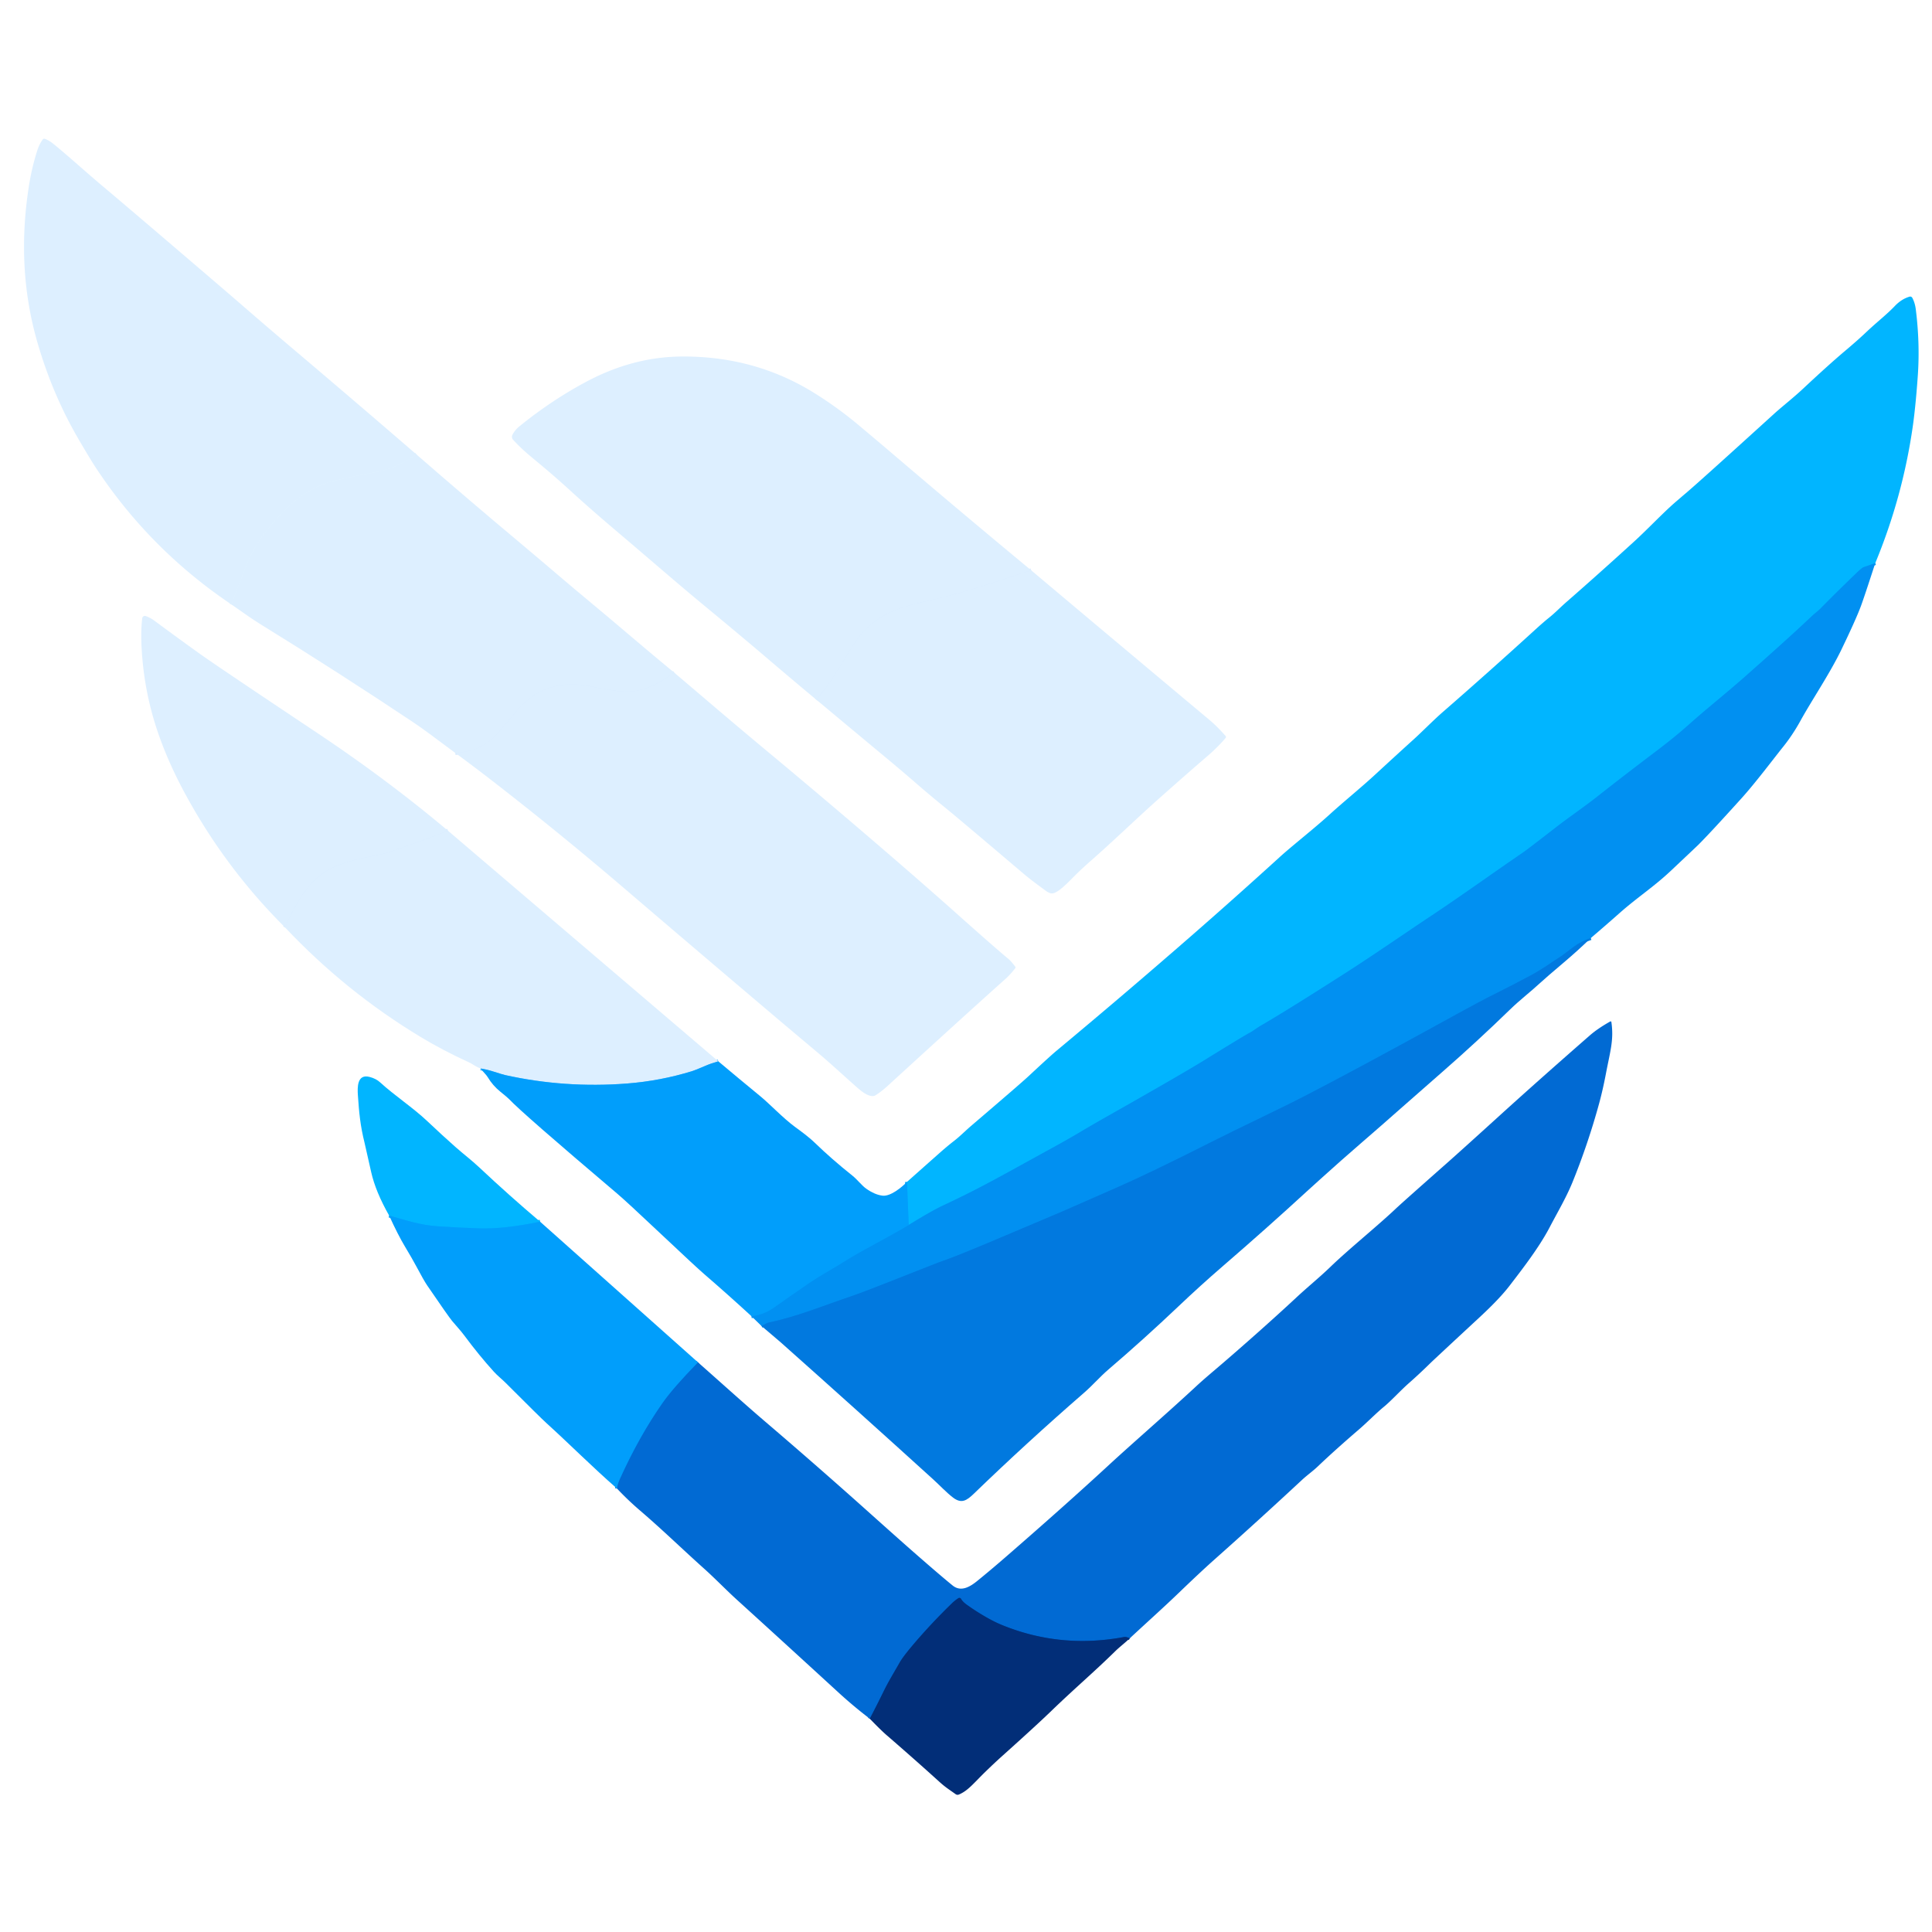 <svg xmlns="http://www.w3.org/2000/svg" version="1.1" viewBox="0.00 0.00 1000.00 1000.00" width="1000.00" height="1000.00">
<g stroke-width="2.00" fill="none" stroke-linecap="butt">
<path stroke="#e1f3ff" d="&#10;  M 215.52 235.19&#10;  Q 205.17 242.41 194.62 244.36&#10;  Q 181.79 246.73 173.52 248.73&#10;  Q 159.88 252.02 148.95 262.60&#10;  C 139.48 271.77 132.27 280.67 127.40 292.92&#10;  Q 123.48 302.79 119.74 312.84"/>
<path stroke="#d7eaff" d="&#10;  M 348.97 348.15&#10;  C 342.13 352.96 334.88 357.26 326.58 357.92&#10;  Q 322.67 358.23 316.11 357.17&#10;  Q 309.29 356.07 305.75 355.31&#10;  Q 282.36 350.31 267.29 368.17&#10;  Q 258.43 378.67 257.63 379.55&#10;  C 251.34 386.50 244.94 388.97 235.70 389.76"/>
<path stroke="#01a3f8" d="&#10;  M 970.64 291.46&#10;  L 964.68 293.55&#10;  A 2.79 2.69 15.0 0 0 963.83 294.02&#10;  Q 962.55 295.02 961.13 296.38&#10;  Q 951.86 305.28 942.30 314.97&#10;  C 941.01 316.28 939.30 317.50 937.86 318.87&#10;  C 926.41 329.70 914.97 339.80 903.88 349.64&#10;  C 893.56 358.80 883.53 366.67 873.96 375.22&#10;  Q 867.03 381.41 857.74 388.44&#10;  Q 840.42 401.54 826.62 412.43&#10;  C 820.23 417.47 811.47 423.49 805.57 428.08&#10;  Q 790.39 439.86 788.29 441.29&#10;  C 771.87 452.47 757.36 463.06 739.40 474.97&#10;  C 728.60 482.14 710.87 494.40 696.73 503.45&#10;  Q 688.66 508.62 681.17 513.35&#10;  Q 662.90 524.91 652.77 530.77&#10;  C 650.51 532.07 648.50 533.74 646.69 534.66&#10;  Q 643.96 536.06 623.65 548.61&#10;  Q 611.51 556.11 572.28 578.31&#10;  Q 565.57 582.11 558.70 586.20&#10;  Q 553.02 589.59 544.35 594.34&#10;  C 517.54 609.05 507.64 614.83 488.56 623.76&#10;  C 482.72 626.49 476.28 630.43 470.35 634.03"/>
<path stroke="#01aafd" d="&#10;  M 470.35 634.03&#10;  L 469.46 611.75"/>
<path stroke="#0185e8" d="&#10;  M 823.39 485.54&#10;  Q 818.48 487.14 814.45 490.16&#10;  Q 808.42 494.70 808.16 494.86&#10;  C 802.95 498.19 798.22 501.69 792.67 504.67&#10;  Q 782.30 510.22 773.65 514.52&#10;  Q 766.26 518.19 754.71 524.56&#10;  Q 704.02 552.49 676.17 566.88&#10;  C 661.34 574.55 642.66 583.18 625.39 591.91&#10;  Q 596.09 606.73 578.35 614.55&#10;  Q 553.75 625.40 549.86 627.06&#10;  Q 534.28 633.71 511.26 643.39&#10;  Q 493.43 650.88 485.51 653.55&#10;  Q 485.48 653.56 459.76 663.69&#10;  Q 445.60 669.27 439.95 671.17&#10;  C 426.67 675.64 412.99 681.35 398.18 684.48&#10;  Q 396.96 684.74 394.18 686.35"/>
<path stroke="#0197f6" d="&#10;  M 388.95 681.26&#10;  Q 395.36 680.49 400.43 676.90&#10;  Q 407.50 671.89 417.89 664.74&#10;  C 424.70 660.05 430.90 656.82 437.20 652.84&#10;  C 447.17 646.54 459.46 640.64 470.35 634.03"/>
<path stroke="#69c1fd" d="&#10;  M 371.80 549.34&#10;  Q 368.13 550.36 365.01 551.71&#10;  Q 359.92 553.90 358.34 554.39&#10;  Q 341.81 559.49 324.51 560.83&#10;  Q 292.43 563.31 261.53 556.47&#10;  Q 260.24 556.19 255.19 554.57&#10;  Q 252.08 553.57 248.75 553.05"/>
<path stroke="#d7eaff" d="&#10;  M 231.81 429.93&#10;  Q 218.87 435.08 205.89 439.52&#10;  Q 201.97 440.86 201.89 440.88&#10;  Q 199.65 441.64 197.85 442.03&#10;  C 183.50 445.15 169.91 446.76 160.05 458.51&#10;  Q 153.76 465.99 147.51 480.01"/>
<path stroke="#d7eaff" d="&#10;  M 533.70 295.16&#10;  C 518.56 300.04 503.12 305.49 487.84 309.17&#10;  C 474.18 312.45 462.73 314.51 453.31 321.24&#10;  Q 446.37 326.22 441.48 334.14&#10;  C 434.95 344.70 430.44 352.55 422.64 362.24"/>
<path stroke="#024ca6" d="&#10;  M 584.76 848.00&#10;  Q 582.98 847.10 581.74 847.33&#10;  Q 548.78 853.47 518.43 841.03&#10;  C 512.15 838.45 504.81 833.79 500.26 830.50&#10;  Q 498.29 829.07 497.41 827.54&#10;  A 0.95 0.95 0.0 0 0 496.07 827.21&#10;  Q 494.28 828.37 492.80 829.80&#10;  Q 481.70 840.57 472.26 851.76&#10;  Q 467.38 857.55 465.71 860.47&#10;  C 462.14 866.73 459.95 870.19 457.30 875.60&#10;  Q 453.87 882.60 450.21 889.61"/>
<path stroke="#0184e7" d="&#10;  M 319.33 770.44&#10;  Q 319.54 768.37 320.81 765.55&#10;  Q 330.71 743.60 342.91 726.15&#10;  Q 348.35 718.37 361.26 705.13"/>
<path stroke="#01aafd" d="&#10;  M 279.56 632.35&#10;  Q 260.92 636.25 247.95 635.81&#10;  Q 237.30 635.45 226.67 634.74&#10;  C 217.05 634.10 209.97 631.51 201.42 629.18"/>
</g>
<path fill="#ddefff" d="&#10;  M 215.52 235.19&#10;  Q 205.17 242.41 194.62 244.36&#10;  Q 181.79 246.73 173.52 248.73&#10;  Q 159.88 252.02 148.95 262.60&#10;  C 139.48 271.77 132.27 280.67 127.40 292.92&#10;  Q 123.48 302.79 119.74 312.84&#10;  Q 77.14 284.16 49.13 241.37&#10;  Q 46.84 237.87 41.08 228.05&#10;  C 31.75 212.15 24.74 195.66 19.50 177.69&#10;  C 11.79 151.29 10.67 124.52 14.81 97.26&#10;  Q 16.39 86.89 19.32 77.82&#10;  Q 20.33 74.68 22.10 72.20&#10;  A 0.98 0.97 -62.1 0 1 23.21 71.85&#10;  C 24.59 72.33 26.23 73.34 27.48 74.35&#10;  C 34.88 80.31 44.42 89.05 53.99 97.08&#10;  Q 65.28 106.56 97.30 133.94&#10;  Q 118.00 151.64 125.36 158.03&#10;  Q 138.12 169.11 153.46 182.10&#10;  Q 184.63 208.50 215.52 235.19&#10;  Z"/>
<path fill="#01b5ff" d="&#10;  M 970.64 291.46&#10;  L 964.68 293.55&#10;  A 2.79 2.69 15.0 0 0 963.83 294.02&#10;  Q 962.55 295.02 961.13 296.38&#10;  Q 951.86 305.28 942.30 314.97&#10;  C 941.01 316.28 939.30 317.50 937.86 318.87&#10;  C 926.41 329.70 914.97 339.80 903.88 349.64&#10;  C 893.56 358.80 883.53 366.67 873.96 375.22&#10;  Q 867.03 381.41 857.74 388.44&#10;  Q 840.42 401.54 826.62 412.43&#10;  C 820.23 417.47 811.47 423.49 805.57 428.08&#10;  Q 790.39 439.86 788.29 441.29&#10;  C 771.87 452.47 757.36 463.06 739.40 474.97&#10;  C 728.60 482.14 710.87 494.40 696.73 503.45&#10;  Q 688.66 508.62 681.17 513.35&#10;  Q 662.90 524.91 652.77 530.77&#10;  C 650.51 532.07 648.50 533.74 646.69 534.66&#10;  Q 643.96 536.06 623.65 548.61&#10;  Q 611.51 556.11 572.28 578.31&#10;  Q 565.57 582.11 558.70 586.20&#10;  Q 553.02 589.59 544.35 594.34&#10;  C 517.54 609.05 507.64 614.83 488.56 623.76&#10;  C 482.72 626.49 476.28 630.43 470.35 634.03&#10;  L 469.46 611.75&#10;  Q 477.77 604.35 486.29 596.81&#10;  Q 490.32 593.24 493.64 590.67&#10;  C 497.01 588.07 499.52 585.41 503.24 582.24&#10;  Q 528.28 560.85 532.46 556.95&#10;  Q 543.53 546.62 547.00 543.74&#10;  Q 581.68 514.87 616.10 484.86&#10;  Q 638.60 465.24 662.24 443.74&#10;  C 668.78 437.78 679.81 429.20 687.98 421.78&#10;  C 696.21 414.31 704.01 408.10 712.01 400.72&#10;  Q 721.73 391.74 732.10 382.35&#10;  C 735.91 378.90 742.04 372.67 746.87 368.47&#10;  Q 770.79 347.64 794.43 326.09&#10;  Q 798.89 322.03 801.55 319.90&#10;  C 804.89 317.25 807.40 314.55 810.92 311.48&#10;  Q 826.65 297.76 845.58 280.52&#10;  C 853.31 273.47 860.74 265.42 867.66 259.49&#10;  Q 871.56 256.14 872.69 255.19&#10;  Q 879.52 249.41 918.36 214.10&#10;  C 922.36 210.47 928.39 205.76 933.18 201.26&#10;  Q 946.67 188.64 955.06 181.57&#10;  Q 961.55 176.10 965.70 172.16&#10;  C 971.84 166.34 976.27 163.09 980.76 158.39&#10;  Q 984.19 154.79 988.38 153.55&#10;  A 1.23 1.22 67.7 0 1 989.80 154.15&#10;  Q 991.19 156.75 991.61 160.11&#10;  Q 993.78 177.34 992.70 193.75&#10;  C 992.21 201.04 991.27 212.39 989.97 221.28&#10;  Q 984.70 257.51 970.64 291.46&#10;  Z"/>
<path fill="#ddefff" d="&#10;  M 533.70 295.16&#10;  C 518.56 300.04 503.12 305.49 487.84 309.17&#10;  C 474.18 312.45 462.73 314.51 453.31 321.24&#10;  Q 446.37 326.22 441.48 334.14&#10;  C 434.95 344.70 430.44 352.55 422.64 362.24&#10;  Q 412.24 353.64 394.22 338.28&#10;  Q 382.75 328.51 366.60 315.18&#10;  C 350.31 301.75 334.16 287.64 320.50 276.09&#10;  Q 306.08 263.91 294.96 253.74&#10;  Q 289.19 248.47 283.69 243.79&#10;  C 274.87 236.29 271.19 233.72 265.57 227.61&#10;  A 2.23 2.23 0.0 0 1 265.22 225.09&#10;  Q 266.49 222.58 268.88 220.64&#10;  Q 285.50 207.15 303.56 197.53&#10;  Q 327.42 184.83 352.27 184.54&#10;  Q 390.84 184.09 422.23 203.89&#10;  Q 433.99 211.30 444.16 219.83&#10;  Q 455.45 229.29 462.48 235.29&#10;  Q 497.90 265.52 533.70 295.16&#10;  Z"/>
<path fill="#ddefff" d="&#10;  M 215.52 235.19&#10;  Q 242.43 258.62 269.77 281.49&#10;  C 283.37 292.88 294.31 302.43 306.74 312.69&#10;  C 317.85 321.87 334.76 336.50 348.97 348.15&#10;  C 342.13 352.96 334.88 357.26 326.58 357.92&#10;  Q 322.67 358.23 316.11 357.17&#10;  Q 309.29 356.07 305.75 355.31&#10;  Q 282.36 350.31 267.29 368.17&#10;  Q 258.43 378.67 257.63 379.55&#10;  C 251.34 386.50 244.94 388.97 235.70 389.76&#10;  Q 219.63 377.68 214.20 374.06&#10;  Q 175.15 347.98 135.18 323.33&#10;  Q 130.12 320.21 119.74 312.84&#10;  Q 123.48 302.79 127.40 292.92&#10;  C 132.27 280.67 139.48 271.77 148.95 262.60&#10;  Q 159.88 252.02 173.52 248.73&#10;  Q 181.79 246.73 194.62 244.36&#10;  Q 205.17 242.41 215.52 235.19&#10;  Z"/>
<path fill="#0190f1" d="&#10;  M 970.64 291.46&#10;  Q 964.85 309.31 963.15 313.86&#10;  Q 960.57 320.75 953.19 336.07&#10;  C 947.19 348.54 937.86 362.29 931.92 373.06&#10;  Q 927.87 380.41 922.92 386.58&#10;  C 917.89 392.85 908.66 405.17 901.24 413.38&#10;  Q 885.00 431.34 879.03 437.29&#10;  Q 878.18 438.13 864.66 450.87&#10;  C 856.09 458.94 847.24 464.67 838.39 472.51&#10;  Q 830.93 479.12 823.39 485.54&#10;  Q 818.48 487.14 814.45 490.16&#10;  Q 808.42 494.70 808.16 494.86&#10;  C 802.95 498.19 798.22 501.69 792.67 504.67&#10;  Q 782.30 510.22 773.65 514.52&#10;  Q 766.26 518.19 754.71 524.56&#10;  Q 704.02 552.49 676.17 566.88&#10;  C 661.34 574.55 642.66 583.18 625.39 591.91&#10;  Q 596.09 606.73 578.35 614.55&#10;  Q 553.75 625.40 549.86 627.06&#10;  Q 534.28 633.71 511.26 643.39&#10;  Q 493.43 650.88 485.51 653.55&#10;  Q 485.48 653.56 459.76 663.69&#10;  Q 445.60 669.27 439.95 671.17&#10;  C 426.67 675.64 412.99 681.35 398.18 684.48&#10;  Q 396.96 684.74 394.18 686.35&#10;  L 388.95 681.26&#10;  Q 395.36 680.49 400.43 676.90&#10;  Q 407.50 671.89 417.89 664.74&#10;  C 424.70 660.05 430.90 656.82 437.20 652.84&#10;  C 447.17 646.54 459.46 640.64 470.35 634.03&#10;  C 476.28 630.43 482.72 626.49 488.56 623.76&#10;  C 507.64 614.83 517.54 609.05 544.35 594.34&#10;  Q 553.02 589.59 558.70 586.20&#10;  Q 565.57 582.11 572.28 578.31&#10;  Q 611.51 556.11 623.65 548.61&#10;  Q 643.96 536.06 646.69 534.66&#10;  C 648.50 533.74 650.51 532.07 652.77 530.77&#10;  Q 662.90 524.91 681.17 513.35&#10;  Q 688.66 508.62 696.73 503.45&#10;  C 710.87 494.40 728.60 482.14 739.40 474.97&#10;  C 757.36 463.06 771.87 452.47 788.29 441.29&#10;  Q 790.39 439.86 805.57 428.08&#10;  C 811.47 423.49 820.23 417.47 826.62 412.43&#10;  Q 840.42 401.54 857.74 388.44&#10;  Q 867.03 381.41 873.96 375.22&#10;  C 883.53 366.67 893.56 358.80 903.88 349.64&#10;  C 914.97 339.80 926.41 329.70 937.86 318.87&#10;  C 939.30 317.50 941.01 316.28 942.30 314.97&#10;  Q 951.86 305.28 961.13 296.38&#10;  Q 962.55 295.02 963.83 294.02&#10;  A 2.79 2.69 15.0 0 1 964.68 293.55&#10;  L 970.64 291.46&#10;  Z"/>
<path fill="#ddefff" d="&#10;  M 533.70 295.16&#10;  Q 579.87 334.00 626.06 372.67&#10;  Q 629.96 375.94 634.37 380.95&#10;  A 0.77 0.77 0.0 0 1 634.39 381.95&#10;  C 632.34 384.44 628.57 388.25 625.65 390.76&#10;  Q 615.68 399.31 600.47 412.81&#10;  C 587.75 424.11 577.14 434.54 564.58 445.57&#10;  Q 560.32 449.31 557.03 452.54&#10;  C 553.18 456.32 546.95 463.32 543.78 462.35&#10;  Q 542.48 461.95 541.52 461.24&#10;  C 537.57 458.30 533.58 455.44 530.01 452.41&#10;  Q 495.92 423.47 488.81 417.70&#10;  Q 480.85 411.25 473.14 404.53&#10;  Q 466.37 398.65 457.53 391.31&#10;  Q 440.07 376.81 422.64 362.24&#10;  C 430.44 352.55 434.95 344.70 441.48 334.14&#10;  Q 446.37 326.22 453.31 321.24&#10;  C 462.73 314.51 474.18 312.45 487.84 309.17&#10;  C 503.12 305.49 518.56 300.04 533.70 295.16&#10;  Z"/>
<path fill="#ddefff" d="&#10;  M 231.81 429.93&#10;  Q 218.87 435.08 205.89 439.52&#10;  Q 201.97 440.86 201.89 440.88&#10;  Q 199.65 441.64 197.85 442.03&#10;  C 183.50 445.15 169.91 446.76 160.05 458.51&#10;  Q 153.76 465.99 147.51 480.01&#10;  Q 116.20 448.81 95.33 409.92&#10;  Q 84.68 390.07 79.28 371.28&#10;  Q 74.32 354.01 73.30 335.49&#10;  Q 72.81 326.58 73.62 320.01&#10;  A 1.38 1.38 0.0 0 1 75.48 318.88&#10;  C 76.93 319.43 78.42 320.16 79.84 321.21&#10;  Q 93.63 331.42 103.96 338.78&#10;  Q 113.09 345.28 164.01 379.25&#10;  C 186.64 394.33 209.78 411.38 231.81 429.93&#10;  Z"/>
<path fill="#ddefff" d="&#10;  M 348.97 348.15&#10;  Q 359.92 357.43 370.80 366.71&#10;  Q 383.63 377.63 398.50 390.01&#10;  C 432.74 418.50 469.79 450.24 495.15 472.87&#10;  Q 515.06 490.63 521.93 496.31&#10;  Q 523.34 497.48 525.48 500.32&#10;  A 0.68 0.67 45.4 0 1 525.48 501.15&#10;  Q 522.89 504.49 520.44 506.68&#10;  Q 502.56 522.60 459.50 562.00&#10;  Q 456.20 565.02 453.07 566.97&#10;  A 2.39 2.31 25.1 0 1 452.11 567.30&#10;  C 448.74 567.70 444.53 563.68 442.06 561.49&#10;  C 436.47 556.54 429.79 550.34 423.12 544.74&#10;  Q 406.48 530.75 401.50 526.53&#10;  Q 360.55 491.83 322.89 459.62&#10;  Q 289.48 431.03 254.71 404.09&#10;  Q 245.38 396.85 235.70 389.76&#10;  C 244.94 388.97 251.34 386.50 257.63 379.55&#10;  Q 258.43 378.67 267.29 368.17&#10;  Q 282.36 350.31 305.75 355.31&#10;  Q 309.29 356.07 316.11 357.17&#10;  Q 322.67 358.23 326.58 357.92&#10;  C 334.88 357.26 342.13 352.96 348.97 348.15&#10;  Z"/>
<path fill="#ddefff" d="&#10;  M 371.80 549.34&#10;  Q 368.13 550.36 365.01 551.71&#10;  Q 359.92 553.90 358.34 554.39&#10;  Q 341.81 559.49 324.51 560.83&#10;  Q 292.43 563.31 261.53 556.47&#10;  Q 260.24 556.19 255.19 554.57&#10;  Q 252.08 553.57 248.75 553.05&#10;  Q 247.35 552.58 245.63 551.50&#10;  Q 243.82 550.36 242.59 549.80&#10;  Q 229.25 543.71 217.73 536.75&#10;  Q 178.94 513.34 147.51 480.01&#10;  Q 153.76 465.99 160.05 458.51&#10;  C 169.91 446.76 183.50 445.15 197.85 442.03&#10;  Q 199.65 441.64 201.89 440.88&#10;  Q 201.97 440.86 205.89 439.52&#10;  Q 218.87 435.08 231.81 429.93&#10;  L 371.80 549.34&#10;  Z"/>
<path fill="#0179df" d="&#10;  M 823.39 485.54&#10;  Q 816.50 492.21 809.19 498.38&#10;  Q 800.24 505.94 797.32 508.65&#10;  C 791.99 513.57 786.73 517.53 781.60 522.52&#10;  Q 764.53 539.11 746.69 554.70&#10;  Q 734.35 565.48 725.65 573.17&#10;  Q 714.92 582.67 704.58 591.60&#10;  Q 694.04 600.71 683.76 610.01&#10;  Q 676.76 616.34 676.28 616.78&#10;  Q 655.73 635.67 632.74 655.52&#10;  Q 621.45 665.26 609.94 676.19&#10;  Q 592.14 693.08 573.52 709.03&#10;  C 569.47 712.50 565.35 717.22 561.08 720.92&#10;  Q 531.49 746.63 504.07 773.13&#10;  C 500.34 776.74 497.62 778.47 493.26 775.12&#10;  C 489.76 772.44 486.53 768.91 482.78 765.51&#10;  Q 443.58 729.92 404.02 694.73&#10;  Q 402.06 692.99 394.18 686.35&#10;  Q 396.96 684.74 398.18 684.48&#10;  C 412.99 681.35 426.67 675.64 439.95 671.17&#10;  Q 445.60 669.27 459.76 663.69&#10;  Q 485.48 653.56 485.51 653.55&#10;  Q 493.43 650.88 511.26 643.39&#10;  Q 534.28 633.71 549.86 627.06&#10;  Q 553.75 625.40 578.35 614.55&#10;  Q 596.09 606.73 625.39 591.91&#10;  C 642.66 583.18 661.34 574.55 676.17 566.88&#10;  Q 704.02 552.49 754.71 524.56&#10;  Q 766.26 518.19 773.65 514.52&#10;  Q 782.30 510.22 792.67 504.67&#10;  C 798.22 501.69 802.95 498.19 808.16 494.86&#10;  Q 808.42 494.70 814.45 490.16&#10;  Q 818.48 487.14 823.39 485.54&#10;  Z"/>
<path fill="#016ad3" d="&#10;  M 584.76 848.00&#10;  Q 582.98 847.10 581.74 847.33&#10;  Q 548.78 853.47 518.43 841.03&#10;  C 512.15 838.45 504.81 833.79 500.26 830.50&#10;  Q 498.29 829.07 497.41 827.54&#10;  A 0.95 0.95 0.0 0 0 496.07 827.21&#10;  Q 494.28 828.37 492.80 829.80&#10;  Q 481.70 840.57 472.26 851.76&#10;  Q 467.38 857.55 465.71 860.47&#10;  C 462.14 866.73 459.95 870.19 457.30 875.60&#10;  Q 453.87 882.60 450.21 889.61&#10;  Q 441.83 883.21 434.11 876.14&#10;  Q 404.08 848.60 381.09 827.73&#10;  C 376.01 823.11 369.98 816.89 364.56 812.03&#10;  C 353.21 801.87 343.20 792.07 331.35 781.91&#10;  Q 324.85 776.33 319.33 770.44&#10;  Q 319.54 768.37 320.81 765.55&#10;  Q 330.71 743.60 342.91 726.15&#10;  Q 348.35 718.37 361.26 705.13&#10;  C 372.88 715.37 384.76 726.15 396.06 735.82&#10;  Q 423.60 759.35 450.40 783.37&#10;  Q 464.06 795.60 471.16 801.85&#10;  Q 486.24 815.10 493.09 820.66&#10;  C 497.49 824.22 502.26 821.18 505.81 818.30&#10;  Q 512.62 812.78 520.74 805.73&#10;  Q 551.63 778.89 573.35 758.84&#10;  C 587.37 745.91 603.00 732.50 619.04 717.63&#10;  C 623.33 713.65 627.38 710.32 633.14 705.37&#10;  C 642.91 696.97 658.61 683.13 671.00 671.58&#10;  C 677.04 665.95 682.97 661.20 688.78 655.58&#10;  C 698.11 646.57 713.24 634.36 722.67 625.40&#10;  Q 725.65 622.58 749.19 601.78&#10;  Q 755.77 595.97 775.57 577.99&#10;  Q 796.59 558.90 822.91 535.91&#10;  Q 826.98 532.36 833.46 528.71&#10;  A 0.40 0.40 0.0 0 1 834.05 529.00&#10;  C 835.38 538.32 833.50 543.79 831.17 555.99&#10;  Q 829.58 564.29 827.67 571.28&#10;  Q 821.94 592.17 813.91 611.94&#10;  C 810.62 620.02 806.00 627.76 802.19 635.08&#10;  C 796.75 645.54 787.89 656.98 781.30 665.55&#10;  Q 776.17 672.23 766.08 681.59&#10;  Q 742.25 703.70 740.45 705.46&#10;  Q 734.49 711.30 729.42 715.75&#10;  C 724.88 719.73 720.08 725.07 716.22 728.22&#10;  C 712.53 731.25 707.12 736.68 703.83 739.50&#10;  Q 691.04 750.49 681.89 759.21&#10;  C 679.58 761.40 676.47 763.63 673.96 765.96&#10;  Q 651.02 787.30 628.53 807.27&#10;  Q 621.66 813.37 609.83 824.75&#10;  C 601.98 832.30 593.11 840.21 584.76 848.00&#10;  Z"/>
<path fill="#019efb" d="&#10;  M 469.46 611.75&#10;  L 470.35 634.03&#10;  C 459.46 640.64 447.17 646.54 437.20 652.84&#10;  C 430.90 656.82 424.70 660.05 417.89 664.74&#10;  Q 407.50 671.89 400.43 676.90&#10;  Q 395.36 680.49 388.95 681.26&#10;  Q 376.89 670.18 364.38 659.37&#10;  Q 360.30 655.85 342.67 639.24&#10;  Q 324.25 621.87 319.43 617.79&#10;  Q 270.14 576.01 263.56 568.96&#10;  Q 262.70 568.05 258.98 565.06&#10;  Q 255.06 561.91 252.44 557.53&#10;  Q 251.91 556.65 250.56 555.21&#10;  Q 249.72 554.31 248.75 553.05&#10;  Q 252.08 553.57 255.19 554.57&#10;  Q 260.24 556.19 261.53 556.47&#10;  Q 292.43 563.31 324.51 560.83&#10;  Q 341.81 559.49 358.34 554.39&#10;  Q 359.92 553.90 365.01 551.71&#10;  Q 368.13 550.36 371.80 549.34&#10;  Q 382.14 558.04 393.71 567.55&#10;  C 398.30 571.33 405.44 578.83 411.34 583.17&#10;  C 414.02 585.14 418.37 588.25 421.72 591.48&#10;  Q 430.50 599.98 441.14 608.46&#10;  C 443.68 610.48 446.14 613.69 448.27 615.20&#10;  Q 452.77 618.40 456.79 618.87&#10;  C 460.90 619.35 466.63 614.64 469.46 611.75&#10;  Z"/>
<path fill="#01b5ff" d="&#10;  M 279.56 632.35&#10;  Q 260.92 636.25 247.95 635.81&#10;  Q 237.30 635.45 226.67 634.74&#10;  C 217.05 634.10 209.97 631.51 201.42 629.18&#10;  Q 194.40 616.83 192.11 606.62&#10;  Q 188.97 592.63 188.69 591.50&#10;  C 186.50 582.71 185.85 575.95 185.25 567.00&#10;  C 184.96 562.78 184.81 555.72 191.31 557.42&#10;  Q 194.64 558.28 196.75 560.23&#10;  C 204.07 566.95 213.93 573.45 221.07 580.22&#10;  Q 229.16 587.87 235.78 593.71&#10;  C 240.19 597.60 244.09 600.50 248.17 604.34&#10;  Q 263.50 618.75 279.56 632.35&#10;  Z"/>
<path fill="#019efb" d="&#10;  M 279.56 632.35&#10;  L 361.26 705.13&#10;  Q 348.35 718.37 342.91 726.15&#10;  Q 330.71 743.60 320.81 765.55&#10;  Q 319.54 768.37 319.33 770.44&#10;  C 306.74 759.47 294.91 747.54 282.74 736.51&#10;  Q 279.59 733.65 261.75 715.80&#10;  C 259.94 713.98 257.43 711.99 255.59 709.96&#10;  Q 247.99 701.58 240.27 691.18&#10;  C 238.31 688.55 235.76 685.85 234.02 683.74&#10;  Q 232.14 681.48 221.10 665.32&#10;  Q 219.40 662.83 215.40 655.31&#10;  Q 213.37 651.49 209.67 645.33&#10;  Q 205.97 639.18 201.42 629.18&#10;  C 209.97 631.51 217.05 634.10 226.67 634.74&#10;  Q 237.30 635.45 247.95 635.81&#10;  Q 260.92 636.25 279.56 632.35&#10;  Z"/>
<path fill="#022e78" d="&#10;  M 584.76 848.00&#10;  C 582.36 850.30 579.39 852.57 577.33 854.59&#10;  C 566.20 865.52 556.58 873.61 544.58 885.18&#10;  Q 536.55 892.95 518.96 908.71&#10;  Q 514.47 912.74 509.93 917.17&#10;  C 503.97 922.98 501.04 926.89 496.29 928.86&#10;  A 1.71 1.70 51.4 0 1 494.65 928.67&#10;  C 491.03 926.09 489.30 925.05 486.24 922.28&#10;  Q 473.14 910.42 459.03 898.22&#10;  Q 455.84 895.46 450.21 889.61&#10;  Q 453.87 882.60 457.30 875.60&#10;  C 459.95 870.19 462.14 866.73 465.71 860.47&#10;  Q 467.38 857.55 472.26 851.76&#10;  Q 481.70 840.57 492.80 829.80&#10;  Q 494.28 828.37 496.07 827.21&#10;  A 0.95 0.95 0.0 0 1 497.41 827.54&#10;  Q 498.29 829.07 500.26 830.50&#10;  C 504.81 833.79 512.15 838.45 518.43 841.03&#10;  Q 548.78 853.47 581.74 847.33&#10;  Q 582.98 847.10 584.76 848.00&#10;  Z"/>
</svg>